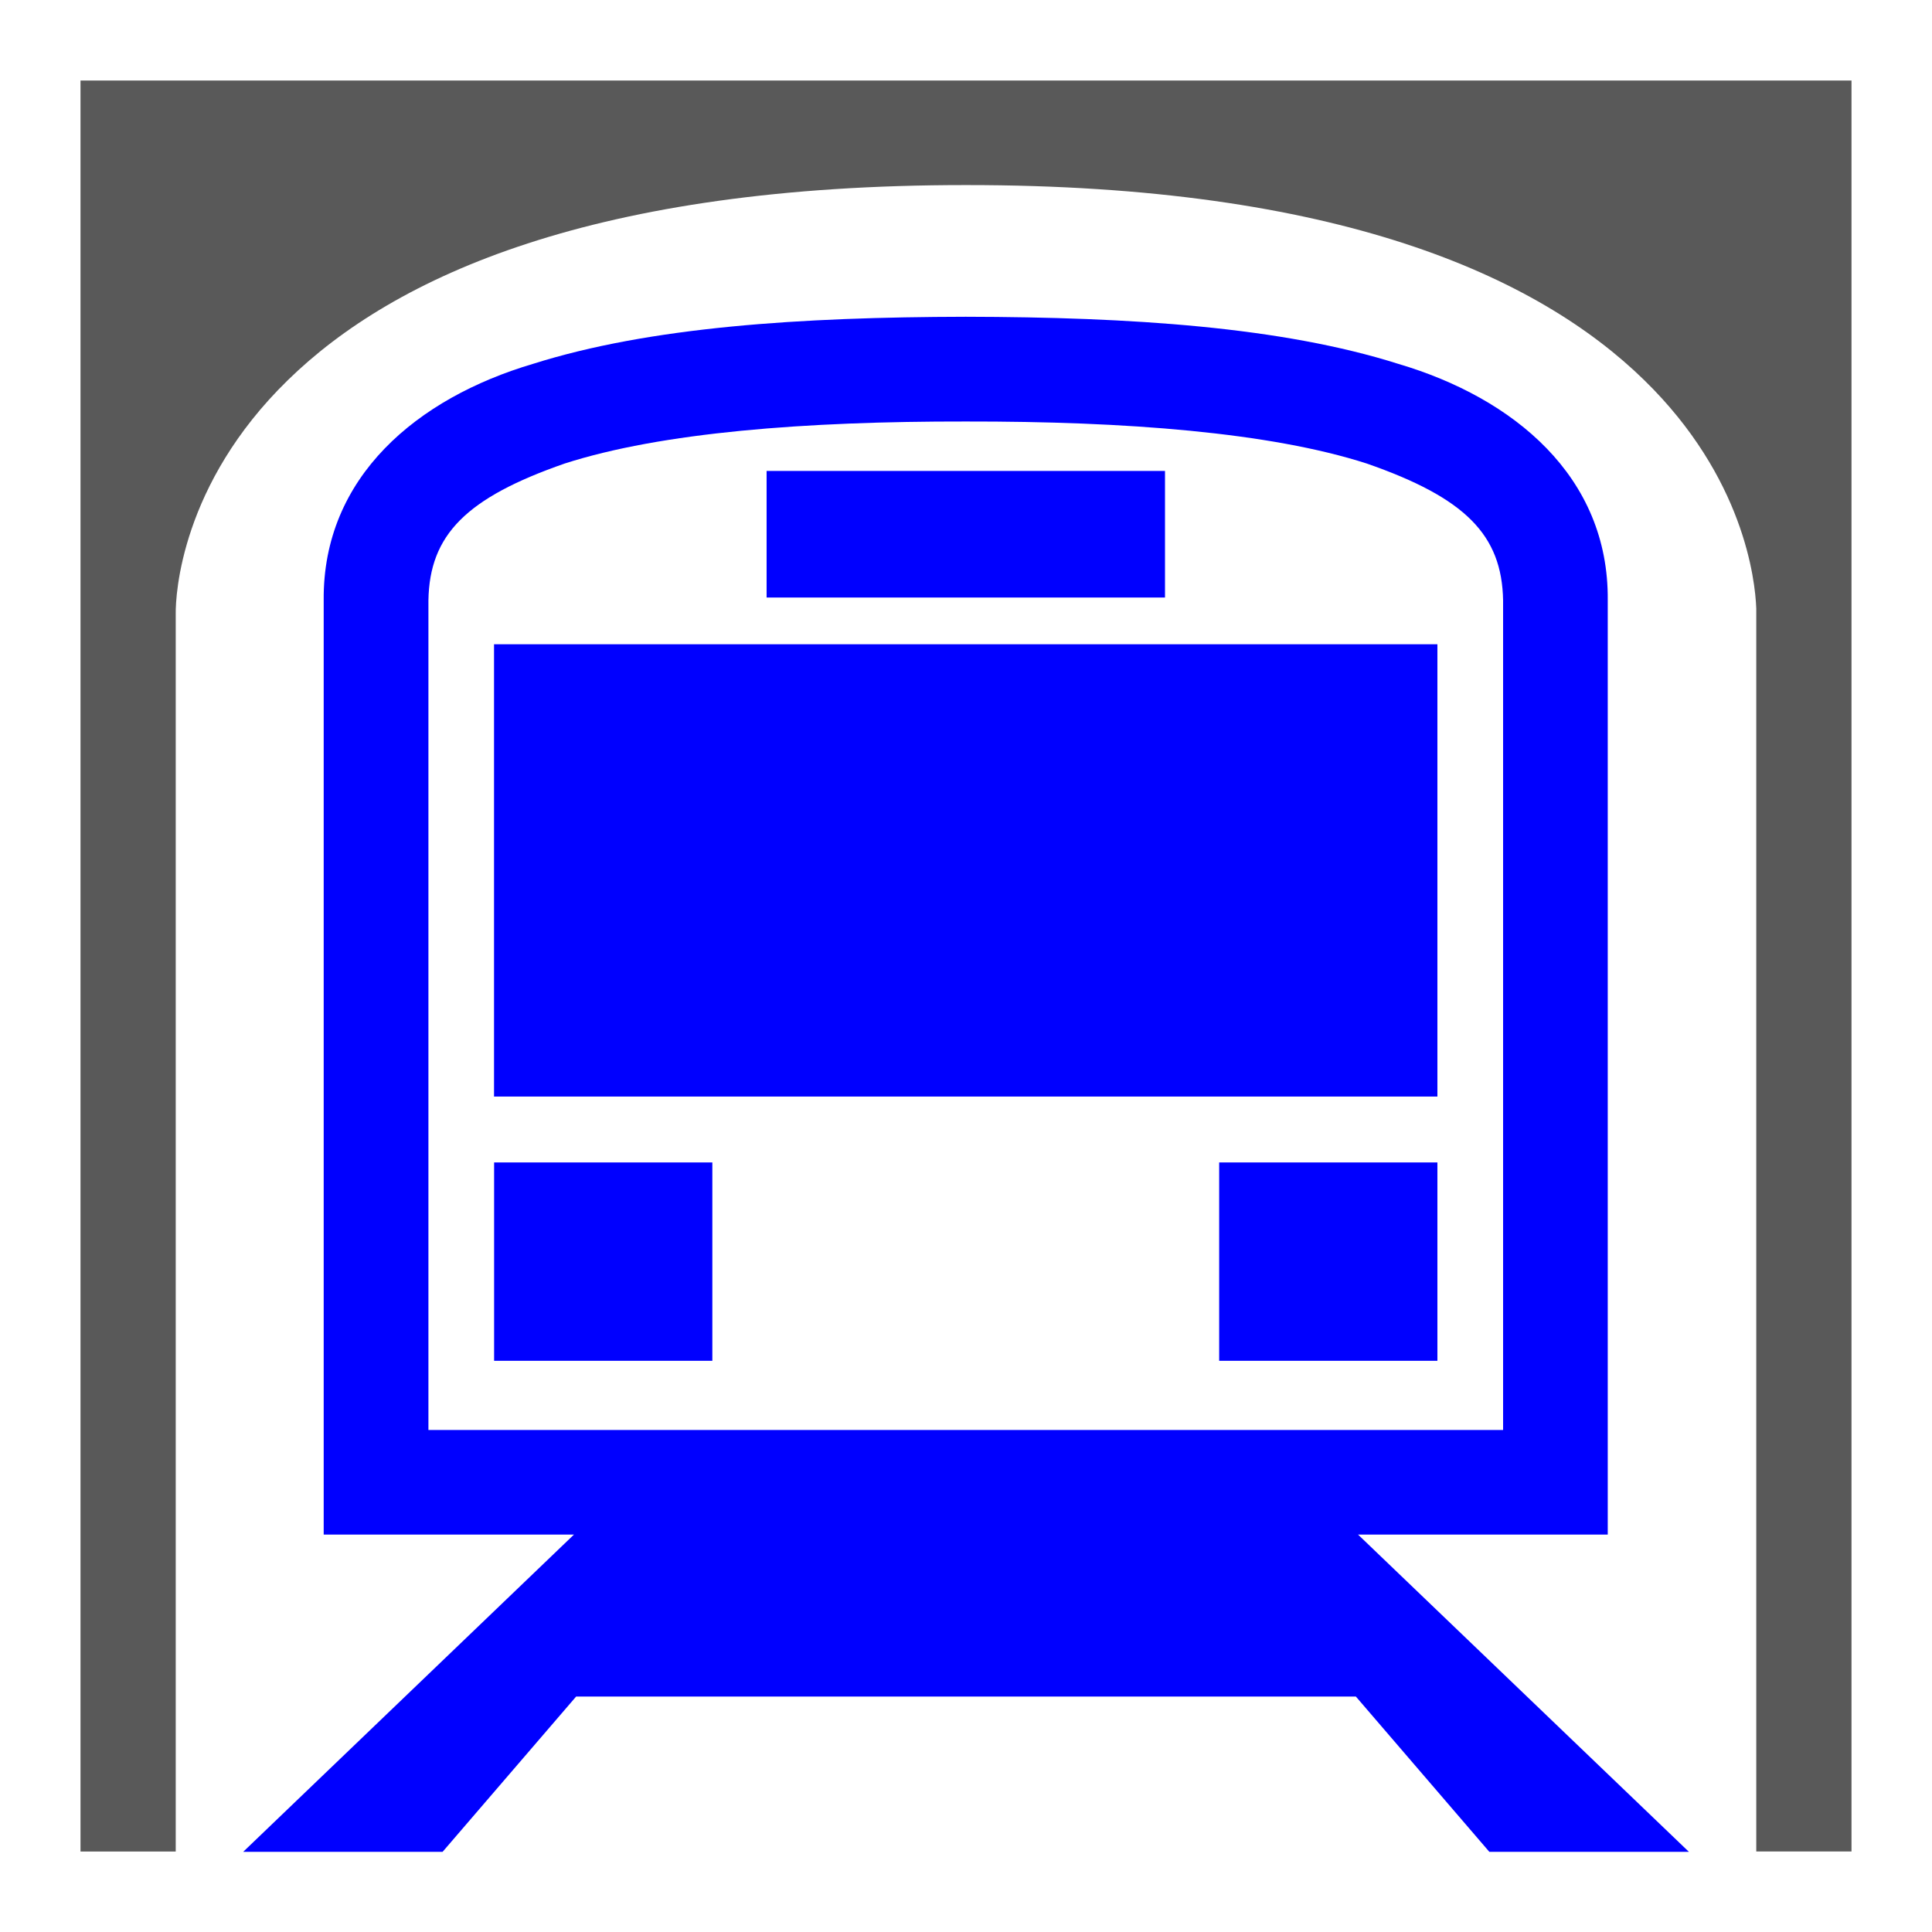 <svg viewBox="0 0 24 24" xmlns="http://www.w3.org/2000/svg">
  <path d="M4.021, 19.063l-0, -11.605c-0.014, -1.539 1.171, -2.515 2.597, -2.937c1.453, -0.46 3.325, -0.582 5.379, -0.586c2.053, 0.004 3.926, 0.126 5.376, 0.586c1.428, 0.422 2.614, 1.398 2.599, 2.937l-0, 11.605l-3.102, -0l4.11, 3.941l-2.479, -0l-1.658, -1.929l-9.686, -0l-1.659, 1.929l-2.477, -0l4.109, -3.941l-3.109, -0Zm14.651, -1.299l-0, -10.306c-0.015, -0.815 -0.47, -1.274 -1.694, -1.7c-1.199, -0.386 -2.989, -0.525 -4.981, -0.522c-1.994, -0.003 -3.782, 0.136 -4.982, 0.522c-1.224, 0.426 -1.679, 0.885 -1.693, 1.7l-0, 10.306l13.35, -0Zm-0.816, -0.86l-2.711, 0l0, -2.464l2.711, 0l0, 2.464Zm-9.007, 0l-2.711, 0l-0, -2.464l2.711, 0l-0, 2.464Zm9.007, -3.282l-11.719, 0l-0, -5.619l11.719, 0l0, 5.619Zm-3.384, -6.199l-4.949, -0l-0, -1.573l4.949, -0l0, 1.573Z" style="fill: rgb(0, 0, 255);"/>
  <path d="M23, 1l-22, 0l0, 22l1.183, 0l-0, -15.376c-0.003, -0.235 0.065, -1.608 1.393, -2.902c1.325, -1.295 3.812, -2.425 8.425, -2.423c4.611, -0.002 7.098, 1.128 8.424, 2.423c1.236, 1.206 1.379, 2.477 1.392, 2.838l0, 15.44l1.183, 0l0, -22Z" style="fill: rgb(89, 89, 89);"/>
</svg>
